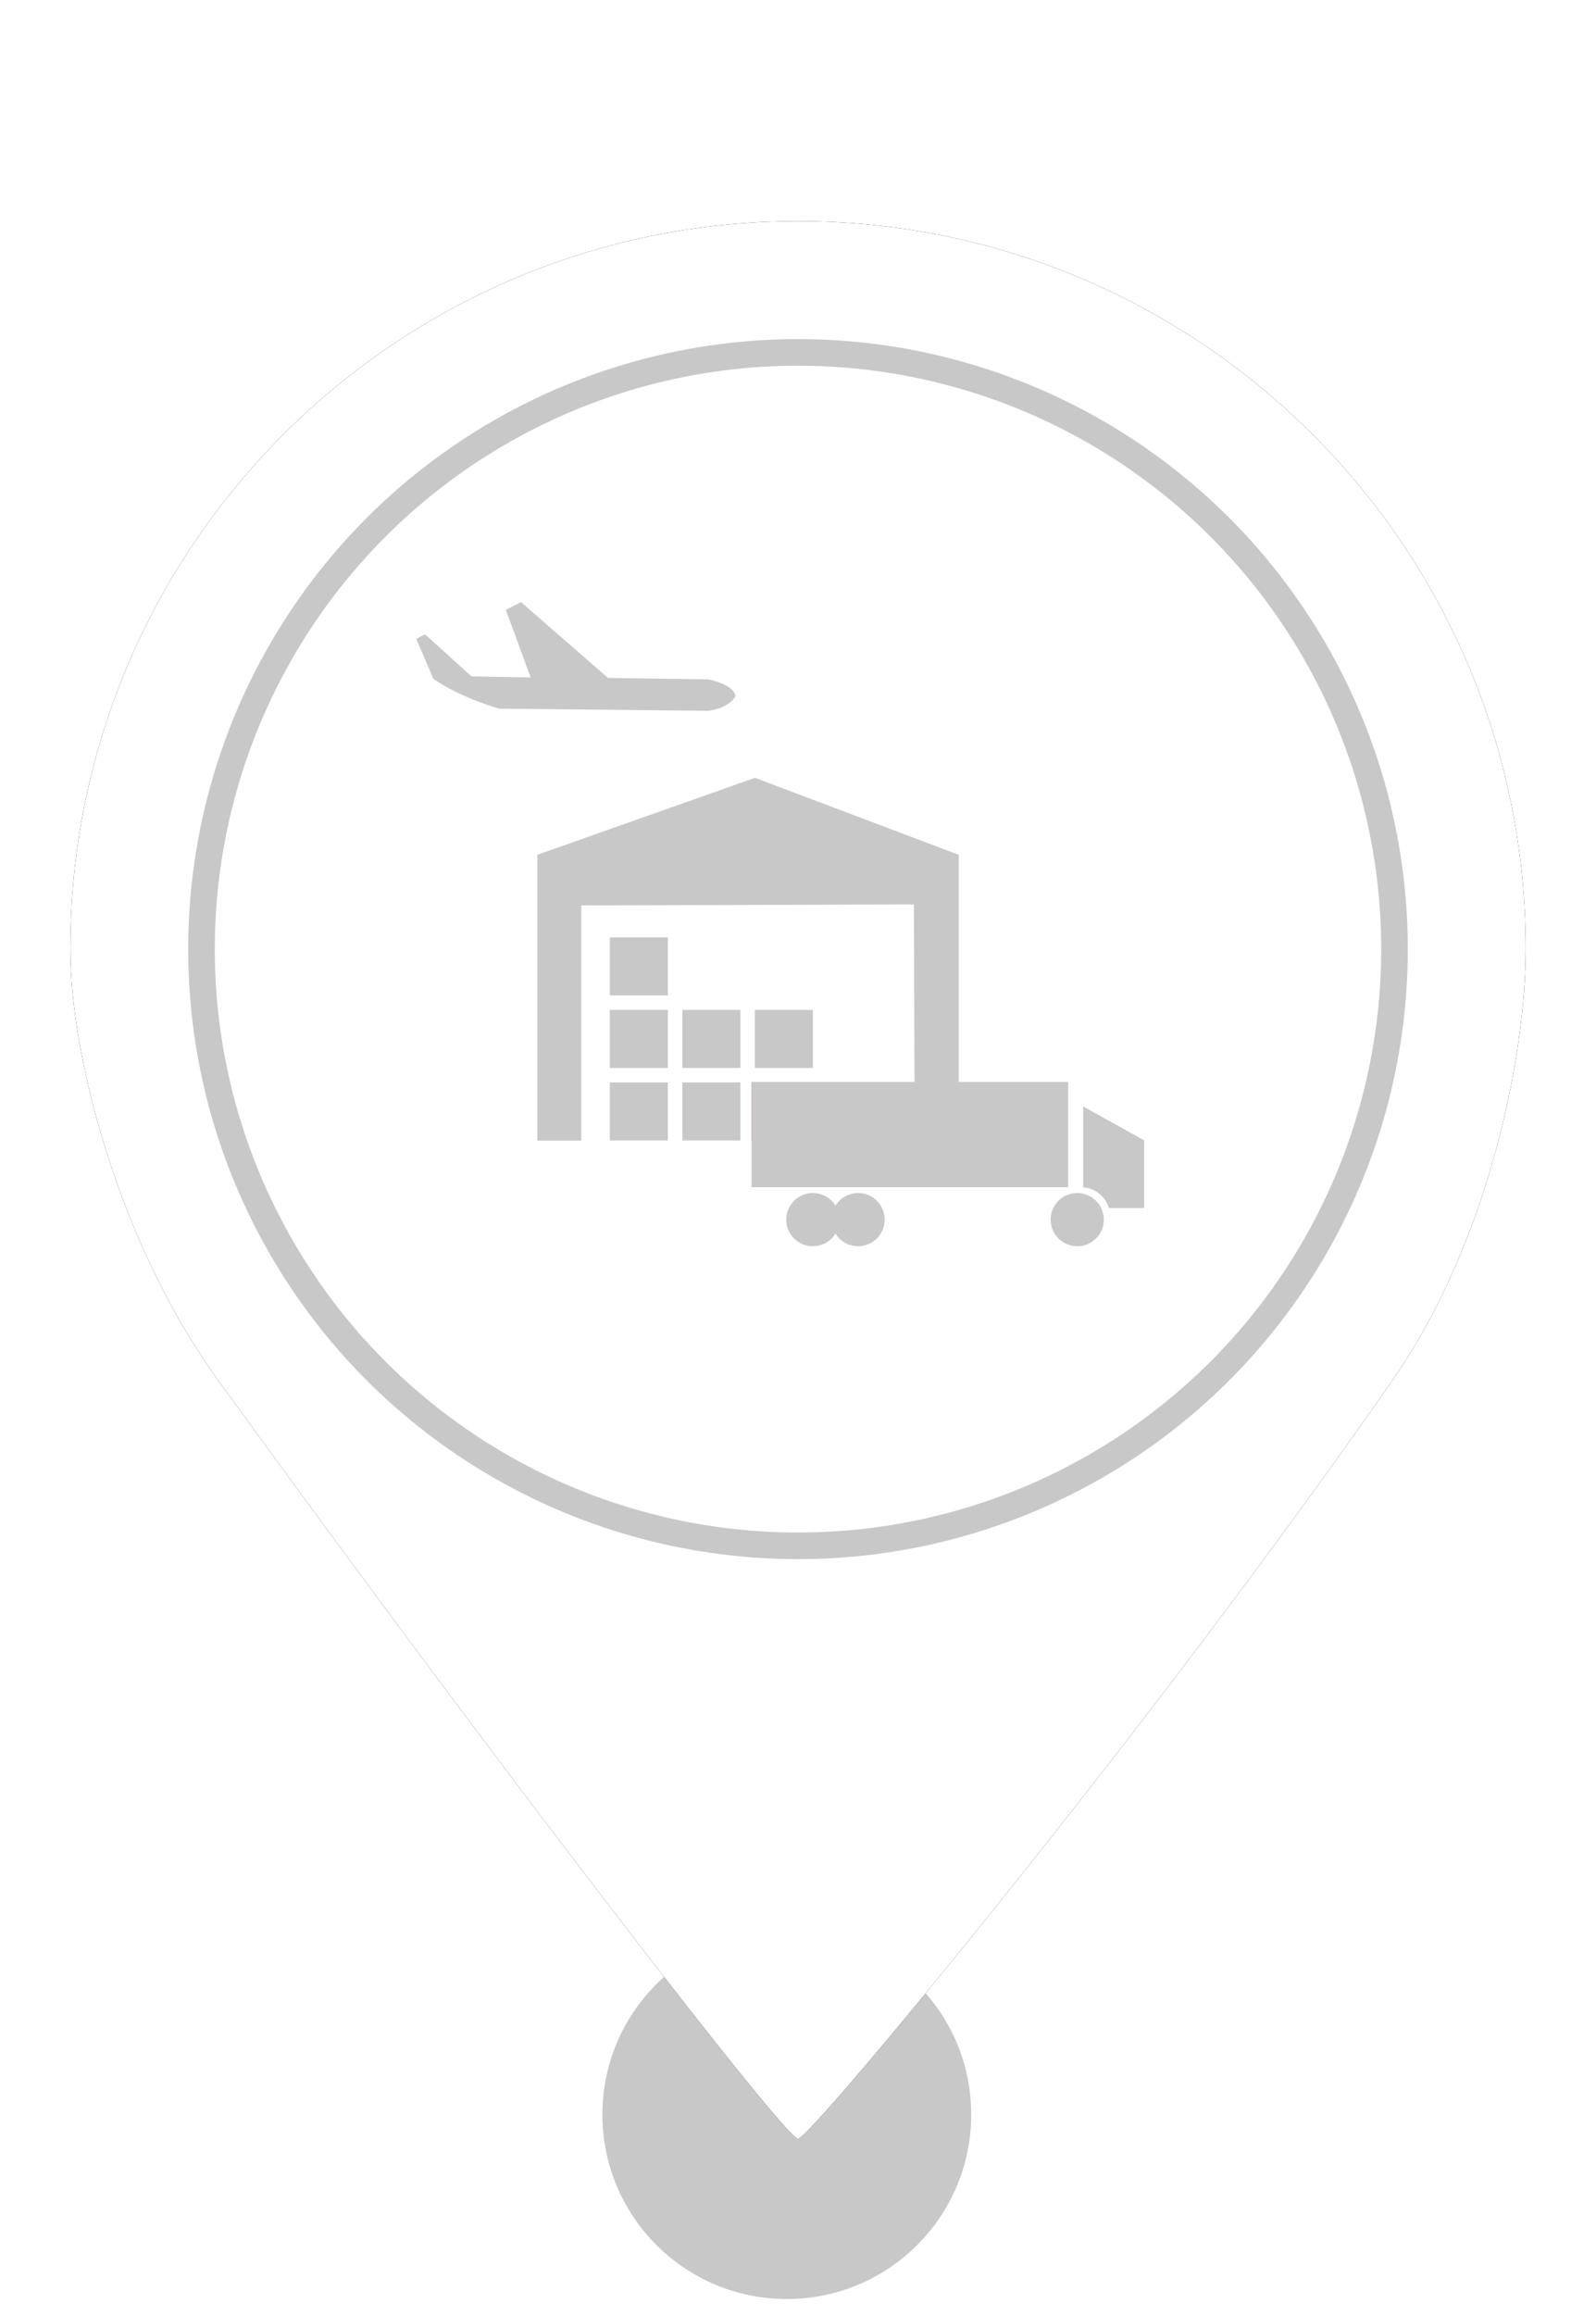 <?xml version="1.0" encoding="UTF-8"?>
<svg width="60px" height="87px" viewBox="0 0 60 87" version="1.1" xmlns="http://www.w3.org/2000/svg" xmlns:xlink="http://www.w3.org/1999/xlink">
    <!-- Generator: Sketch 52.6 (67491) - http://www.bohemiancoding.com/sketch -->
    <title>MarkerImportHubGrey</title>
    <desc>Created with Sketch.</desc>
    <defs>
        <path d="M30,80.38 C30.48,80.38 43.277,64.914 52.339,51.888 C56.012,46.608 57.358,39.589 57.358,35.669 C57.358,20.56 45.109,8.311 30,8.311 C14.891,8.311 2.642,20.56 2.642,35.669 C2.642,39.635 4.43,46.671 8.212,51.888 C18.964,66.719 29.522,80.38 30,80.38 Z" id="path-1"></path>
        <filter x="-11.0%" y="-8.3%" width="121.9%" height="116.7%" filterUnits="objectBoundingBox" id="filter-2">
            <feOffset dx="0" dy="0" in="SourceAlpha" result="shadowOffsetOuter1"></feOffset>
            <feGaussianBlur stdDeviation="2" in="shadowOffsetOuter1" result="shadowBlurOuter1"></feGaussianBlur>
            <feColorMatrix values="0 0 0 0 0   0 0 0 0 0   0 0 0 0 0  0 0 0 0.5 0" type="matrix" in="shadowBlurOuter1"></feColorMatrix>
        </filter>
    </defs>
    <g id="MarkerImportHubGrey" stroke="none" stroke-width="1" fill="none" fill-rule="evenodd">
        <circle id="Oval" fill="#C8C8C8" cx="29.579" cy="79.467" r="6.933"></circle>
        <g id="Oval">
            <use fill="black" fill-opacity="1" filter="url(#filter-2)" xlink:href="#path-1"></use>
            <use fill="#FFFFFF" fill-rule="evenodd" xlink:href="#path-1"></use>
        </g>
        <circle id="Path" stroke="#C8C8C8" fill="#FFFFFF" cx="30" cy="35.669" r="22.425"></circle>
        <g id="Group" transform="translate(15.5, 22)">
            <path d="M11.147,4.712 L3.255,4.632 C3.255,4.632 1.727,4.19 0.787,3.501 L0.15,2.009 L0.479,1.84 L2.224,3.418 L4.449,3.46 L3.516,0.918 L4.086,0.627 L7.358,3.478 L11.125,3.531 C11.125,3.531 12.113,3.726 12.15,4.165 C12.15,4.165 11.946,4.595 11.147,4.712 Z" id="Fill-1" fill="#C8C8C8"></path>
            <g id="Group-14-Copy" transform="translate(4.234, 6.717)">
                <g id="Page-1-Copy" transform="translate(0.348, 0.514)">
                    <polygon id="Fill-1" fill="#C8C8C8" points="0.118 2.893 0.118 13.635 1.77 13.635 1.77 4.797 14.274 4.759 14.307 13.598 15.96 13.635 15.96 2.893 8.301 0"></polygon>
                    <rect id="Rectangle-8" fill="#C8C8C8" x="5.57" y="11.448" width="2.181" height="2.181"></rect>
                    <rect id="Rectangle-8" fill="#C8C8C8" x="2.844" y="8.722" width="2.181" height="2.181"></rect>
                    <rect id="Rectangle-8" fill="#C8C8C8" x="5.57" y="8.722" width="2.181" height="2.181"></rect>
                    <rect id="Rectangle-8" fill="#D91A26" x="8.177" y="11.448" width="2.181" height="2.181"></rect>
                    <rect id="Rectangle-8" fill="#C8C8C8" x="8.295" y="8.722" width="2.181" height="2.181"></rect>
                    <rect id="Rectangle-8" fill="#C8C8C8" x="2.844" y="5.996" width="2.181" height="2.181"></rect>
                    <rect id="Rectangle-8" fill="#C8C8C8" x="2.844" y="11.448" width="2.181" height="2.181"></rect>
                </g>
                <g id="Group-Copy-4" transform="translate(8.509, 11.738)" fill="#C8C8C8">
                    <rect id="Rectangle" x="0.011" y="0.207" width="11.903" height="3.954"></rect>
                    <path d="M13.448,4.943 C13.31,4.51 12.931,4.194 12.479,4.172 L12.479,1.128 L14.768,2.399 L14.768,4.943 L13.448,4.943 Z" id="Combined-Shape"></path>
                    <ellipse id="Oval" cx="2.314" cy="5.38" rx="1" ry="1"></ellipse>
                    <ellipse id="Oval" cx="4.017" cy="5.38" rx="1" ry="1"></ellipse>
                    <ellipse id="Oval-Copy-2" cx="12.254" cy="5.38" rx="1" ry="1"></ellipse>
                </g>
            </g>
        </g>
    </g>
</svg>
